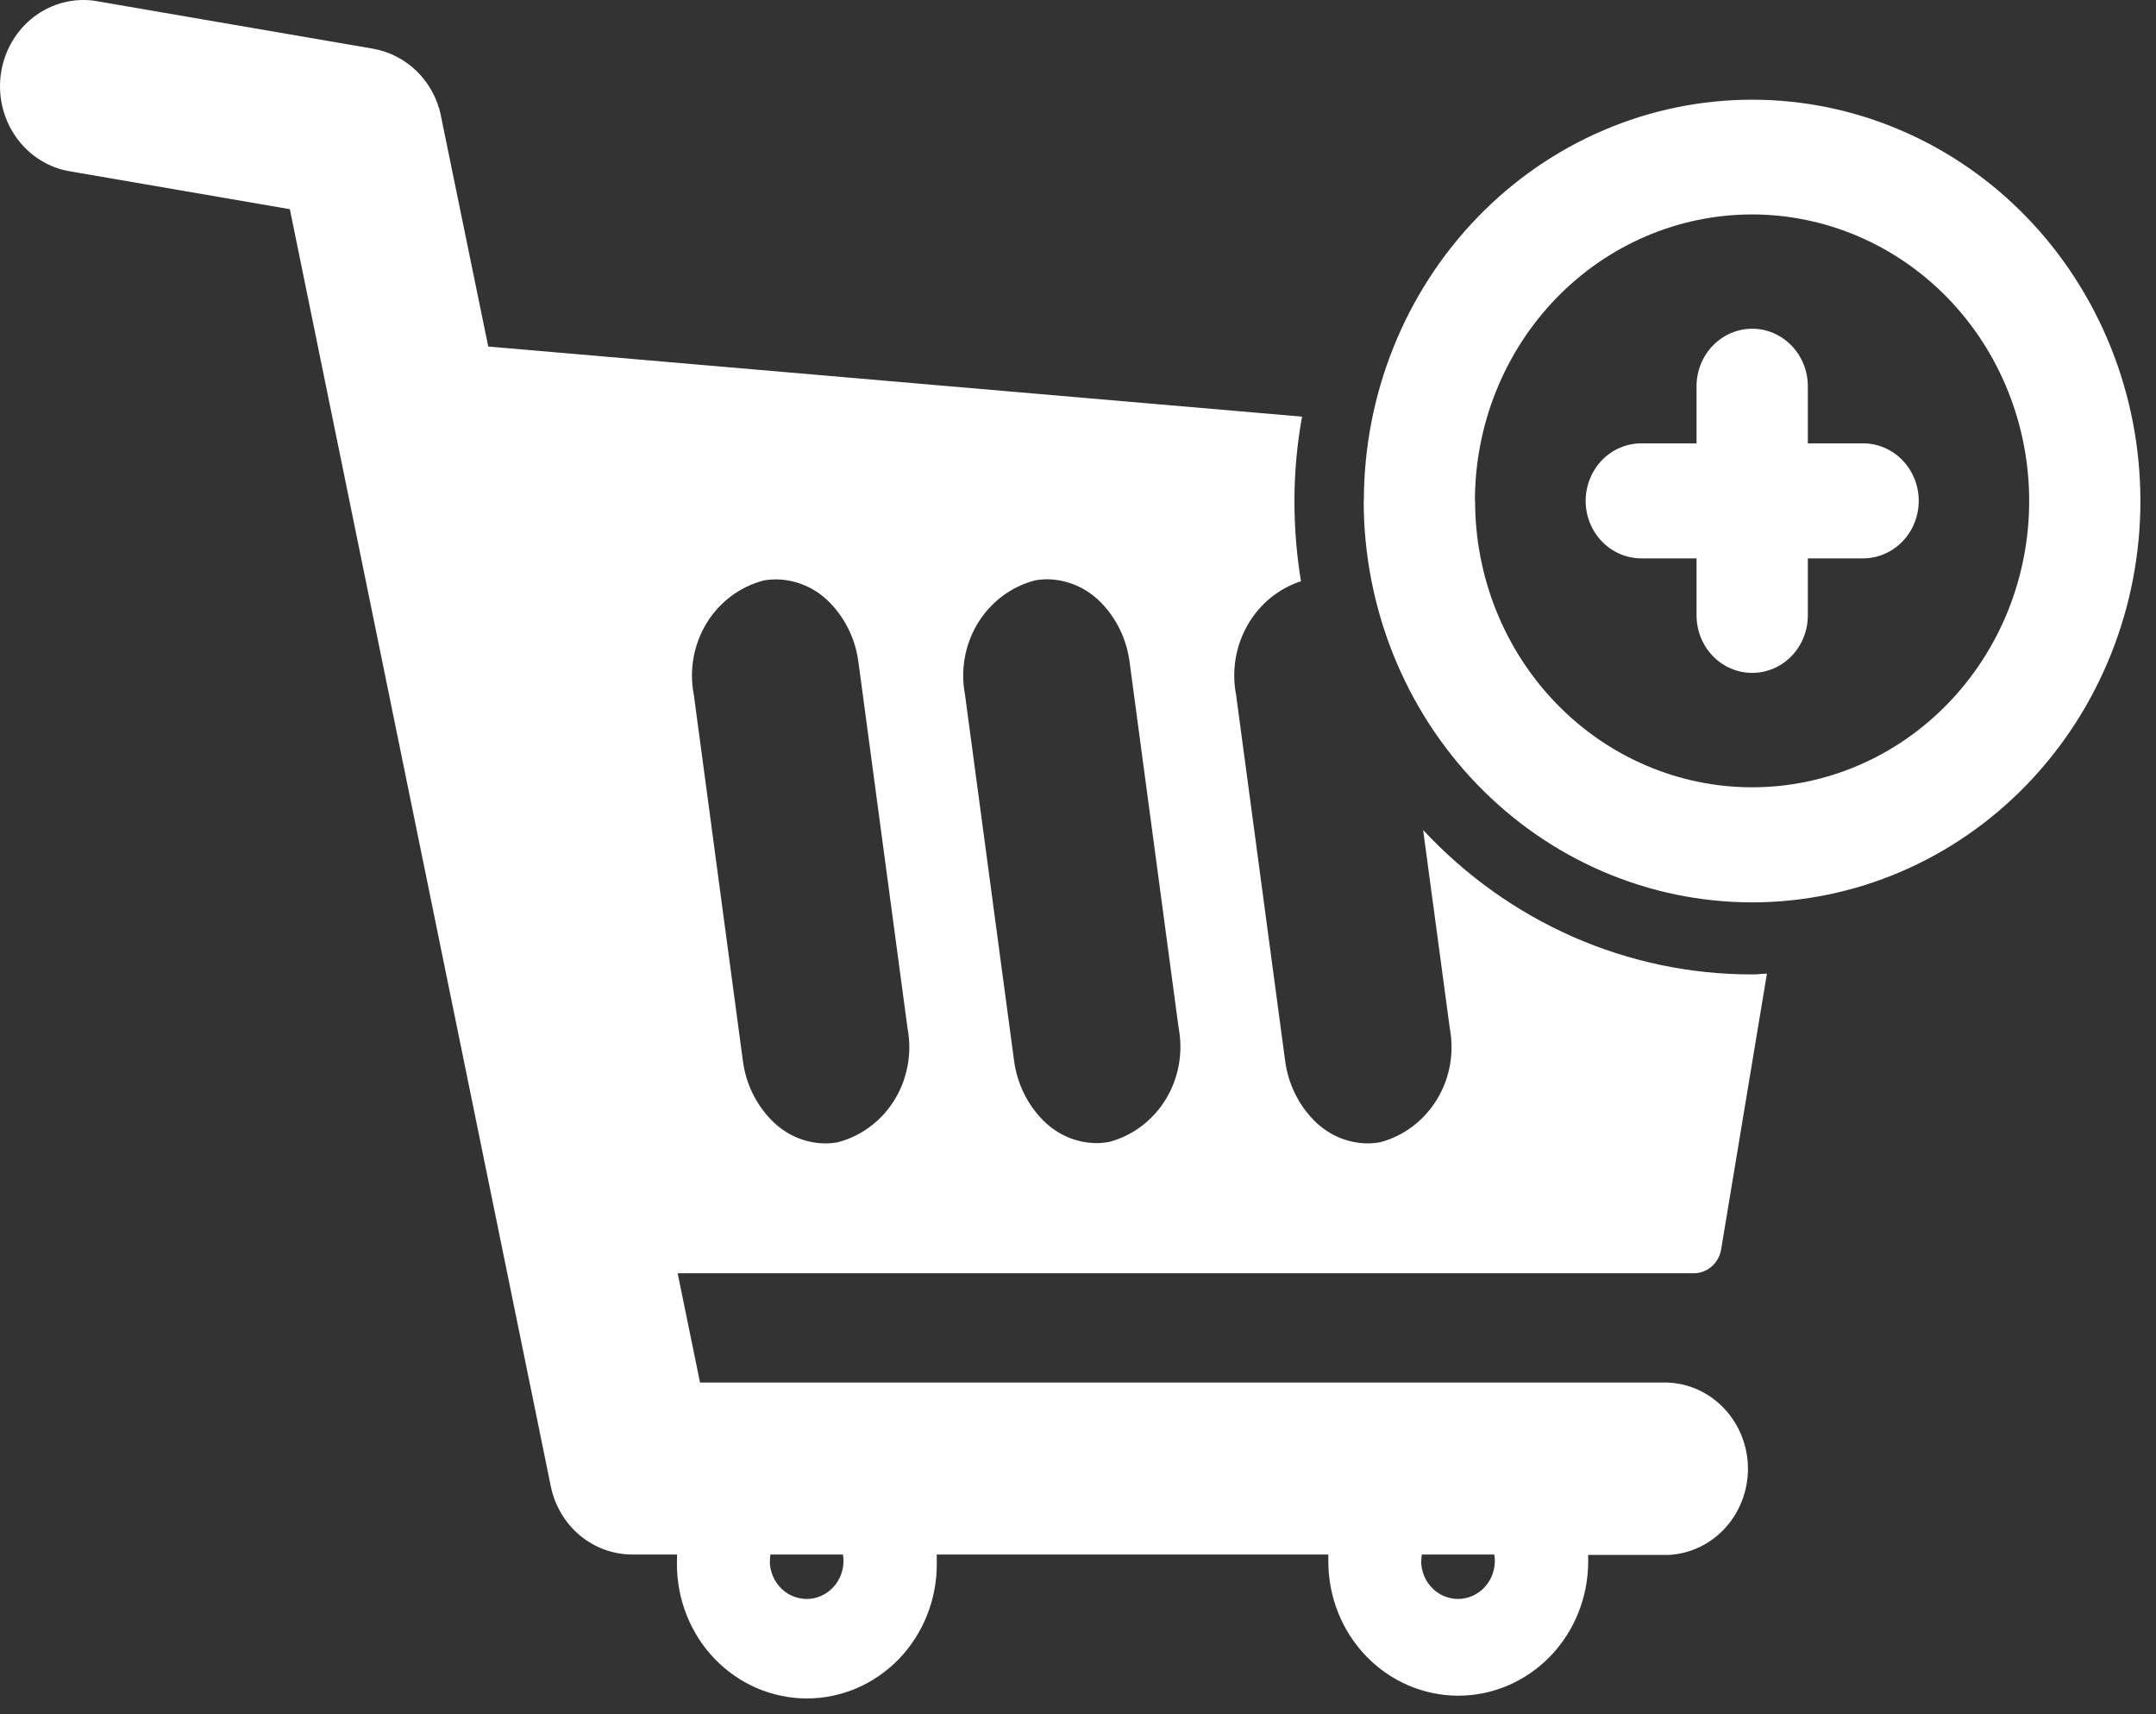 <svg width="39" height="31" viewBox="0 0 39 31" fill="none" xmlns="http://www.w3.org/2000/svg">
<rect x="0" y="0" width="39" height="31" fill="#333333" stroke="none"/>
<path d="M24.028 28.23V28.113H16.945V28.23L16.946 28.287C16.946 28.931 16.698 29.549 16.258 30.005C15.817 30.46 15.219 30.716 14.595 30.716C13.972 30.716 13.374 30.46 12.933 30.005C12.492 29.549 12.245 28.931 12.245 28.287L12.246 28.227V28.113H11.438C11.094 28.113 10.76 27.992 10.492 27.769C10.224 27.546 10.038 27.234 9.965 26.887L9.963 26.877L5.243 3.783L1.211 3.089C0.827 3.009 0.488 2.778 0.266 2.444C0.044 2.111 -0.044 1.701 0.021 1.302C0.086 0.903 0.298 0.545 0.613 0.305C0.929 0.064 1.322 -0.04 1.71 0.014L1.703 0.013L6.749 0.881C7.364 0.99 7.846 1.471 7.975 2.086L7.976 2.097L8.832 6.267L23.553 7.535C23.462 8.035 23.416 8.542 23.415 9.05V9.055C23.415 9.569 23.458 10.072 23.542 10.562L23.535 10.511C23.129 10.643 22.785 10.924 22.569 11.302C22.352 11.679 22.277 12.126 22.358 12.556L22.357 12.545L23.246 19.177C23.301 19.602 23.489 19.975 23.763 20.256C24.013 20.513 24.356 20.674 24.735 20.678H24.736C24.82 20.678 24.903 20.669 24.983 20.654L24.974 20.655C25.395 20.541 25.759 20.266 25.992 19.885C26.225 19.504 26.308 19.047 26.227 18.604L26.228 18.616L25.743 15.01C26.512 15.837 27.436 16.495 28.457 16.944C29.479 17.392 30.578 17.623 31.688 17.622C31.741 17.622 31.795 17.622 31.847 17.614L31.962 17.608L31.134 22.593C31.115 22.714 31.054 22.824 30.964 22.903C30.873 22.983 30.758 23.026 30.64 23.027H12.258L12.663 25.003H30.169C30.558 25.019 30.927 25.19 31.197 25.481C31.467 25.771 31.618 26.158 31.619 26.561C31.619 26.964 31.468 27.351 31.199 27.642C30.929 27.933 30.561 28.105 30.171 28.121H28.729V28.237C28.729 28.882 28.482 29.5 28.041 29.955C27.6 30.41 27.002 30.666 26.379 30.666C25.755 30.666 25.157 30.41 24.716 29.955C24.276 29.5 24.028 28.882 24.028 28.237V28.23ZM25.707 28.23C25.707 28.325 25.727 28.419 25.764 28.507C25.802 28.594 25.856 28.672 25.924 28.736C25.992 28.801 26.073 28.85 26.16 28.88C26.247 28.911 26.34 28.922 26.432 28.914C26.524 28.906 26.613 28.878 26.694 28.832C26.775 28.786 26.846 28.723 26.902 28.648C26.958 28.572 26.999 28.485 27.021 28.392C27.043 28.3 27.046 28.204 27.03 28.11V28.113H25.72C25.713 28.152 25.71 28.191 25.71 28.23H25.707ZM13.925 28.23C13.925 28.325 13.945 28.419 13.982 28.507C14.02 28.594 14.074 28.672 14.142 28.736C14.21 28.801 14.291 28.85 14.378 28.88C14.466 28.911 14.558 28.922 14.65 28.914C14.742 28.906 14.831 28.878 14.912 28.832C14.993 28.786 15.064 28.723 15.12 28.648C15.176 28.572 15.217 28.485 15.239 28.392C15.261 28.3 15.264 28.204 15.248 28.11V28.113H13.936C13.93 28.151 13.927 28.189 13.928 28.227V28.23H13.925ZM18.707 10.501C18.285 10.614 17.921 10.889 17.688 11.27C17.456 11.651 17.372 12.109 17.454 12.551L17.453 12.54L18.342 19.172C18.397 19.597 18.585 19.97 18.859 20.251C19.109 20.508 19.451 20.669 19.831 20.673C19.915 20.673 19.999 20.664 20.078 20.649L20.07 20.65C20.491 20.536 20.855 20.261 21.088 19.88C21.32 19.499 21.404 19.041 21.322 18.599L21.323 18.611L20.434 11.979C20.383 11.57 20.201 11.19 19.918 10.899C19.659 10.633 19.311 10.481 18.946 10.476H18.944C18.859 10.476 18.776 10.485 18.696 10.502L18.704 10.501H18.707ZM13.803 10.501C13.38 10.614 13.014 10.889 12.781 11.271C12.548 11.654 12.465 12.113 12.549 12.556L12.548 12.545L13.437 19.177C13.491 19.602 13.679 19.975 13.954 20.256C14.203 20.513 14.546 20.674 14.926 20.678H14.927C15.011 20.678 15.094 20.669 15.173 20.654L15.164 20.655C15.586 20.542 15.951 20.267 16.184 19.886C16.416 19.505 16.5 19.047 16.418 18.604L16.419 18.616L15.529 11.98C15.478 11.571 15.296 11.191 15.012 10.9C14.754 10.633 14.405 10.482 14.04 10.478H14.039C13.955 10.478 13.873 10.486 13.794 10.502L13.803 10.501ZM24.671 9.059C24.671 7.134 25.412 5.288 26.729 3.928C27.381 3.254 28.156 2.719 29.008 2.355C29.86 1.99 30.773 1.803 31.696 1.803C32.618 1.803 33.532 1.991 34.383 2.356C35.236 2.721 36.01 3.255 36.662 3.929C37.314 4.603 37.831 5.404 38.184 6.284C38.537 7.165 38.718 8.109 38.718 9.062C38.718 10.987 37.977 12.833 36.659 14.194C35.342 15.555 33.555 16.319 31.692 16.319C29.828 16.318 28.042 15.553 26.725 14.191C25.408 12.83 24.668 10.983 24.668 9.058L24.671 9.059ZM26.683 9.059C26.683 9.739 26.812 10.413 27.064 11.041C27.316 11.669 27.685 12.24 28.151 12.721C28.616 13.202 29.169 13.584 29.777 13.844C30.385 14.104 31.036 14.238 31.695 14.238C32.353 14.238 33.004 14.104 33.612 13.844C34.221 13.584 34.773 13.202 35.238 12.721C35.704 12.24 36.073 11.669 36.325 11.041C36.577 10.413 36.706 9.739 36.706 9.059C36.706 7.685 36.178 6.368 35.239 5.396C34.298 4.425 33.023 3.879 31.694 3.878C30.364 3.878 29.089 4.424 28.149 5.395C27.209 6.367 26.68 7.684 26.68 9.058L26.683 9.059ZM30.689 11.13V10.098H29.69C29.423 10.098 29.167 9.988 28.978 9.793C28.79 9.598 28.683 9.334 28.683 9.058C28.683 8.782 28.79 8.518 28.978 8.322C29.167 8.127 29.423 8.018 29.69 8.018H30.689V6.985C30.689 6.71 30.795 6.445 30.984 6.25C31.173 6.055 31.429 5.945 31.696 5.945C31.963 5.945 32.219 6.055 32.407 6.25C32.596 6.445 32.702 6.71 32.702 6.985V8.018H33.702C33.968 8.018 34.224 8.127 34.413 8.322C34.602 8.518 34.708 8.782 34.708 9.058C34.708 9.334 34.602 9.598 34.413 9.793C34.224 9.988 33.968 10.098 33.702 10.098H32.702V11.129C32.702 11.405 32.596 11.67 32.407 11.865C32.219 12.06 31.963 12.169 31.696 12.169C31.429 12.169 31.173 12.06 30.984 11.865C30.795 11.67 30.689 11.405 30.689 11.129V11.13Z" fill="white"/>
</svg>
